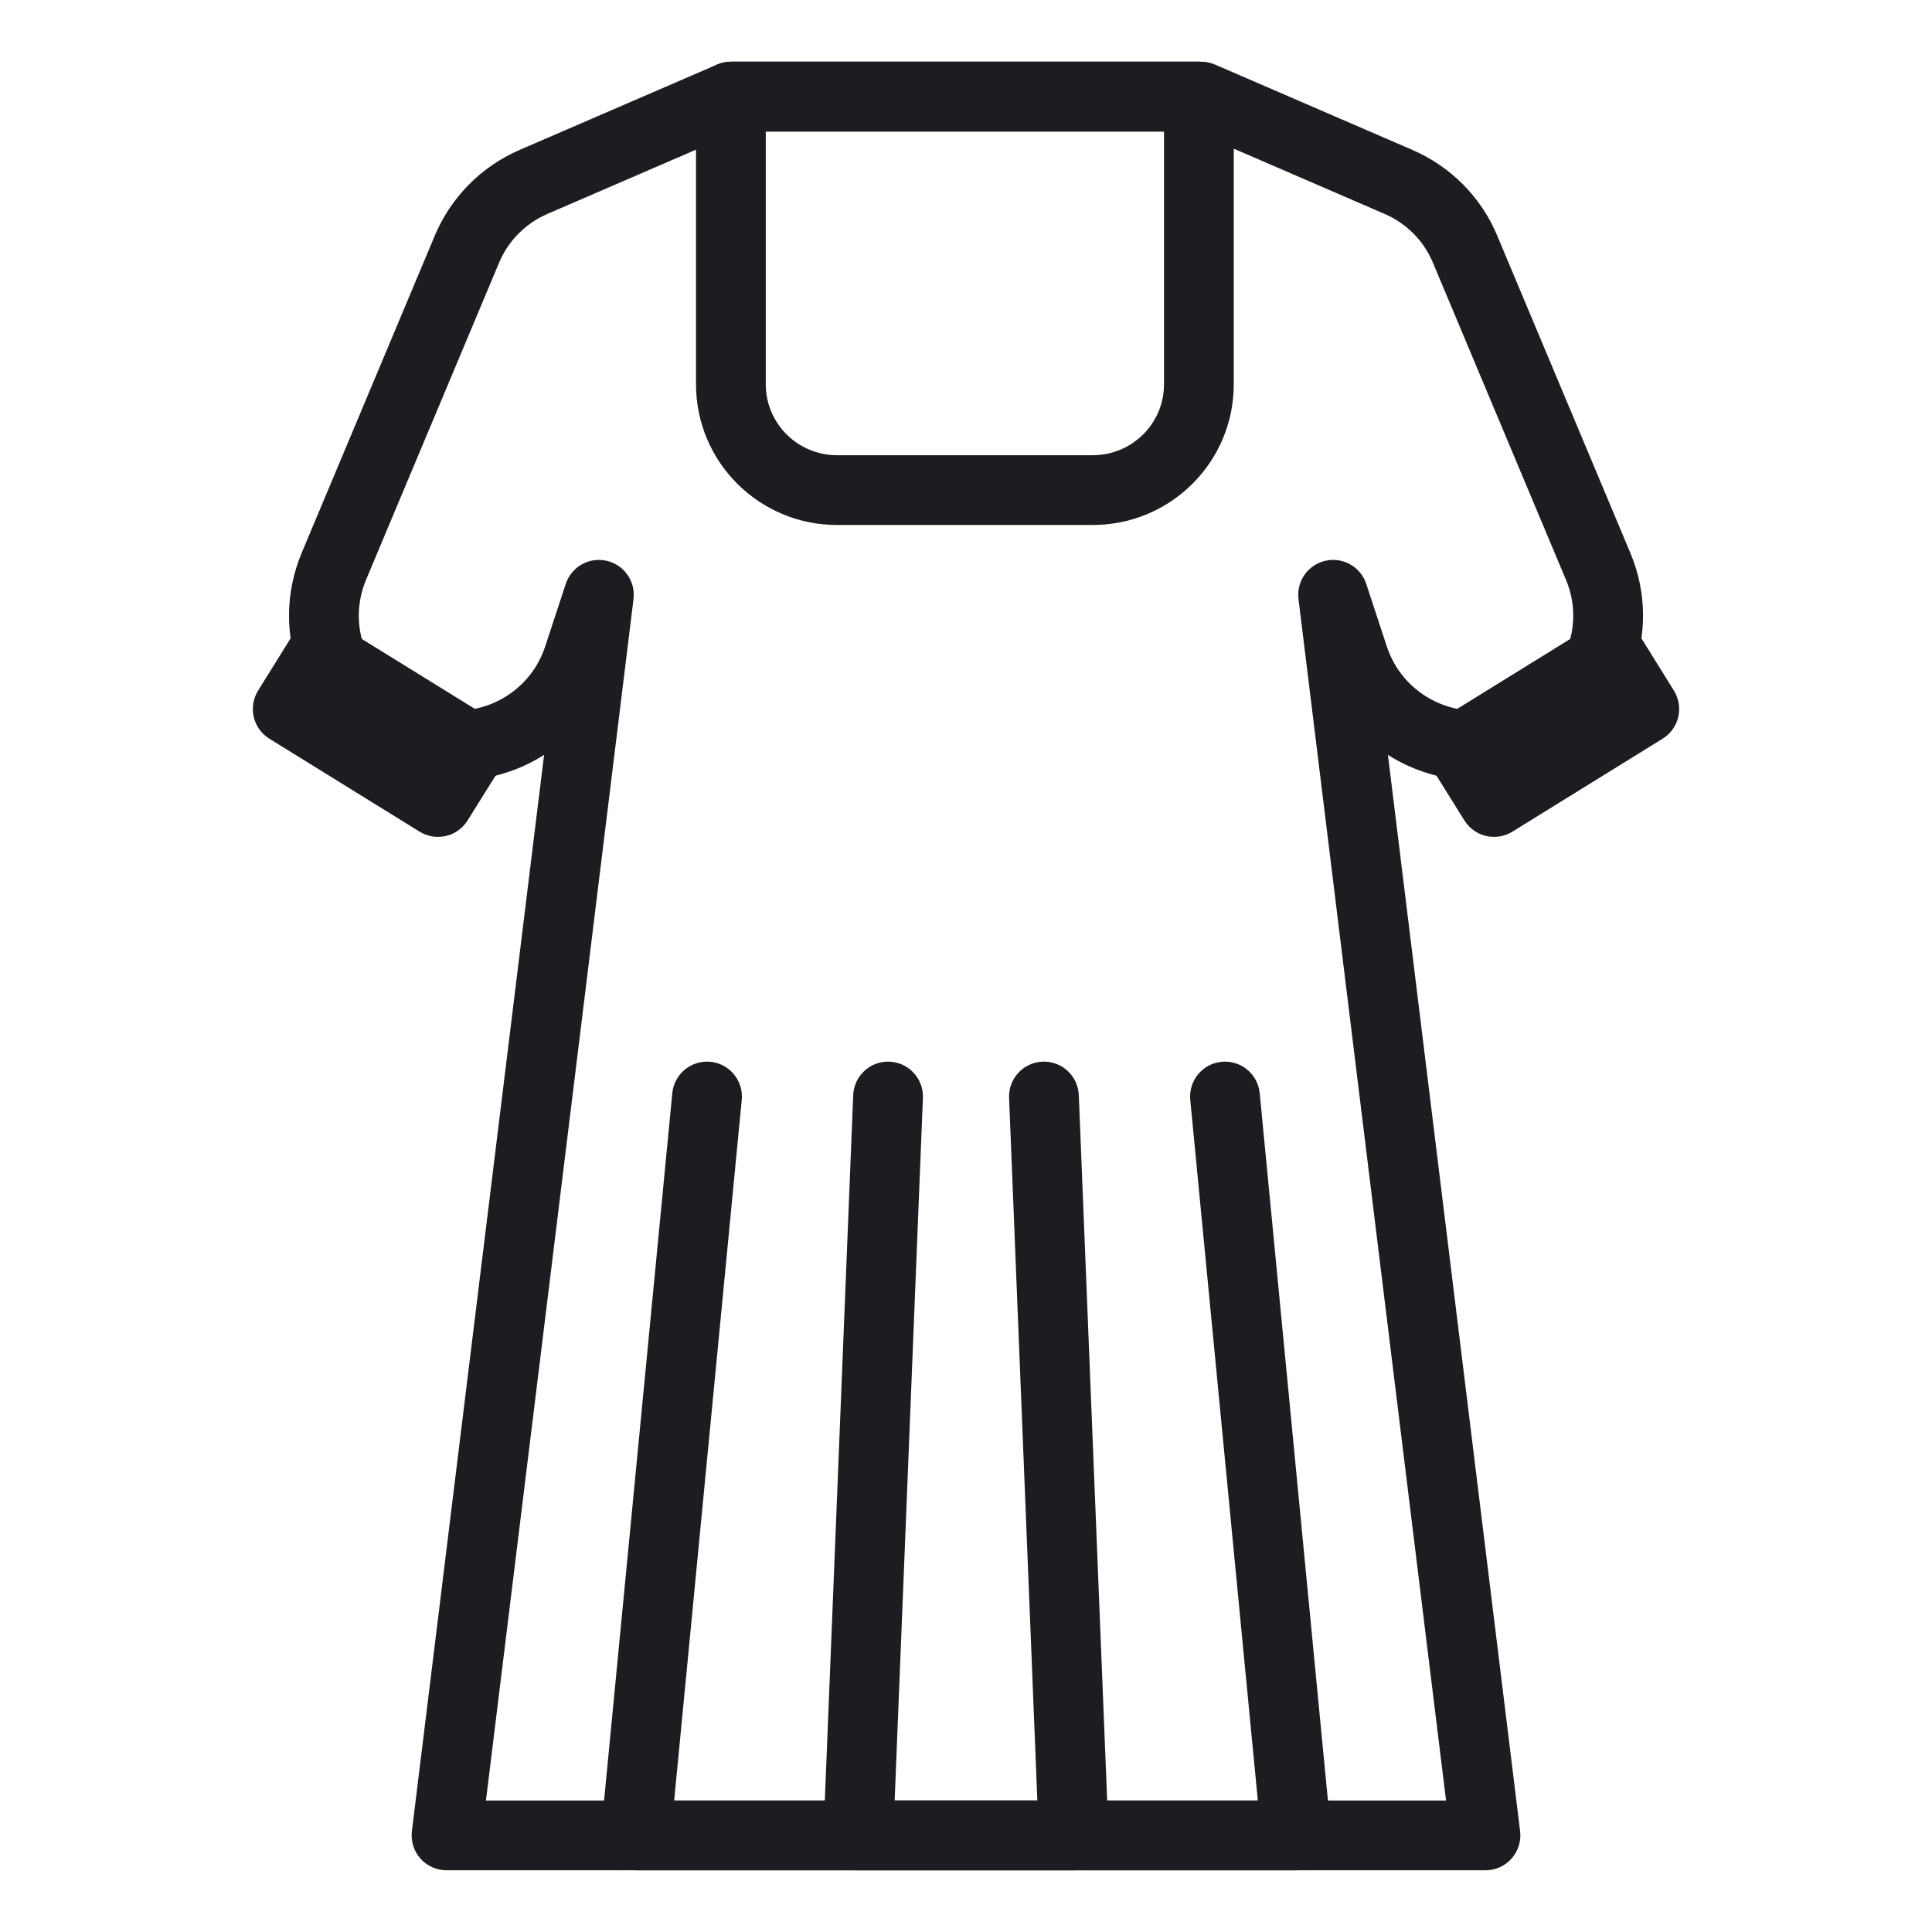 <?xml version="1.0" encoding="UTF-8" standalone="no"?><!DOCTYPE svg PUBLIC "-//W3C//DTD SVG 1.1//EN" "http://www.w3.org/Graphics/SVG/1.1/DTD/svg11.dtd"><svg width="100%" height="100%" viewBox="0 0 750 750" version="1.1" xmlns="http://www.w3.org/2000/svg" xmlns:xlink="http://www.w3.org/1999/xlink" xml:space="preserve" xmlns:serif="http://www.serif.com/" style="fill-rule:evenodd;clip-rule:evenodd;stroke-linejoin:round;stroke-miterlimit:2;"><g id="dress-8"><path d="M286.534,51.042l-74.087,32.022c-8.43,3.665 -15.12,10.407 -18.671,18.847c-0,-0 -51.654,123.109 -51.654,123.111c-3.761,8.959 -3.678,18.592 -0.379,27.004c2.728,6.957 -0.705,14.822 -7.663,17.55c-6.958,2.729 -14.823,-0.704 -17.551,-7.662c-5.787,-14.757 -5.977,-31.656 0.619,-47.372c0,-0 51.654,-123.11 51.659,-123.122c6.256,-14.87 18.01,-26.746 32.841,-33.194c0.009,-0.004 0.018,-0.008 0.027,-0.011l76.685,-33.145c1.696,-0.733 3.524,-1.112 5.372,-1.112l181.673,0c7.474,0 13.541,6.068 13.541,13.542c0,7.474 -6.067,13.542 -13.541,13.542l-178.871,-0Z" style="fill:#1c1d20;"/><path d="M194.595,297.538c3.932,-6.303 2.052,-14.598 -4.214,-18.59l-1.726,-1.099c-0.051,-0.033 -0.103,-0.065 -0.154,-0.097l-52.244,-32.301l-4.456,-2.728c-6.348,-3.888 -14.643,-1.923 -18.573,4.399l-13.038,20.975c-1.899,3.054 -2.504,6.739 -1.683,10.24c0.82,3.501 3,6.532 6.058,8.425l58.332,36.093c6.343,3.925 14.666,1.981 18.614,-4.347l13.084,-20.97Z" style="fill:#1c1d20;"/><path d="M211.211,293.046c-8.587,5.455 -18.426,8.82 -28.651,9.714c-7.446,0.651 -14.019,-4.865 -14.671,-12.31c-0.651,-7.446 4.865,-14.019 12.311,-14.67c14.005,-1.225 26.763,-10.512 31.465,-24.909l7.959,-24.203c2.176,-6.619 9.019,-10.506 15.818,-8.986c6.799,1.52 11.336,7.951 10.486,14.866l-57.283,466.41l372.71,0l-57.283,-466.41c-0.85,-6.915 3.687,-13.346 10.486,-14.866c6.799,-1.52 13.642,2.367 15.818,8.986c0,-0 7.95,24.177 7.959,24.203c4.703,14.399 17.467,23.683 31.508,24.908c7.446,0.65 12.963,7.223 12.313,14.668c-0.649,7.446 -7.222,12.963 -14.667,12.313c-10.254,-0.894 -20.11,-4.263 -28.701,-9.717l51.314,417.806c0.473,3.85 -0.728,7.719 -3.298,10.624c-2.571,2.905 -6.263,4.569 -10.142,4.569l-403.324,-0c-3.879,-0 -7.571,-1.664 -10.142,-4.569c-2.57,-2.905 -3.771,-6.774 -3.298,-10.624l51.313,-417.803Z" style="fill:#1c1d20;"/><path d="M463.51,51.042l-178.915,-0c-7.474,-0 -13.541,-6.068 -13.541,-13.542c-0,-7.474 6.067,-13.542 13.541,-13.542l181.718,0c1.849,0 3.678,0.379 5.375,1.113c0,-0 76.64,33.145 76.664,33.155c14.844,6.454 26.654,18.352 32.846,33.206c0,0 51.654,123.11 51.637,123.069c6.66,15.731 6.428,32.644 0.636,47.413c-2.728,6.958 -10.593,10.391 -17.551,7.662c-6.958,-2.728 -10.391,-10.593 -7.663,-17.55c3.294,-8.4 3.426,-18.019 -0.362,-26.965c-0.006,-0.014 -0.012,-0.027 -0.017,-0.041c-0,0 -51.654,-123.109 -51.666,-123.138c-3.518,-8.439 -10.242,-15.159 -18.635,-18.808l-74.067,-32.032Z" style="fill:#1c1d20;"/><path d="M559.753,278.864c-3.056,1.897 -5.232,4.932 -6.048,8.435c-0.815,3.503 -0.204,7.187 1.7,10.239l13.084,20.97c3.948,6.328 12.271,8.272 18.614,4.347l58.332,-36.093c3.058,-1.893 5.238,-4.924 6.058,-8.425c0.821,-3.501 0.216,-7.186 -1.683,-10.24l-13.038,-20.975c-3.93,-6.322 -12.225,-8.287 -18.573,-4.399l-4.46,2.731l-52.214,32.31l-1.772,1.1Z" style="fill:#1c1d20;"/><path d="M424.2,203.798c30.251,0 54.746,-24.469 54.746,-54.624c0,0 0,-111.674 0,-111.674c0,-7.479 -6.062,-13.542 -13.541,-13.542l-181.673,0c-7.479,0 -13.541,6.063 -13.541,13.542l-0,111.674c-0,30.155 24.494,54.624 54.746,54.624c-0,0 99.263,0 99.263,0Zm27.663,-152.756l-154.589,-0l-0,98.132c-0,15.221 12.394,27.541 27.663,27.541l99.263,-0c15.269,-0 27.663,-12.32 27.663,-27.541l0,-98.132Z" style="fill:#1c1d20;"/><path d="M488.291,698.958l-26.235,-271.995c-0.717,-7.439 4.74,-14.061 12.179,-14.779c7.44,-0.718 14.062,4.74 14.78,12.179l27.666,286.837c0.367,3.8 -0.888,7.578 -3.455,10.404c-2.566,2.826 -6.206,4.438 -10.024,4.438l-256.404,-0c-3.818,-0 -7.458,-1.612 -10.024,-4.438c-2.567,-2.826 -3.822,-6.604 -3.455,-10.404l27.666,-286.837c0.718,-7.439 7.34,-12.897 14.78,-12.179c7.439,0.718 12.896,7.34 12.179,14.779l-26.235,271.995l226.582,0Z" style="fill:#1c1d20;"/><path d="M402.698,698.958l-10.973,-272.751c-0.3,-7.467 5.519,-13.774 12.987,-14.075c7.468,-0.3 13.775,5.519 14.075,12.987l11.539,286.837c0.148,3.683 -1.212,7.267 -3.765,9.925c-2.554,2.658 -6.08,4.161 -9.766,4.161l-83.59,-0c-3.686,-0 -7.212,-1.503 -9.766,-4.161c-2.553,-2.658 -3.913,-6.242 -3.765,-9.925l11.539,-286.837c0.3,-7.468 6.607,-13.287 14.075,-12.987c7.468,0.301 13.287,6.608 12.987,14.075l-10.973,272.751l55.396,0Z" style="fill:#1c1d20;"/></g></svg>
